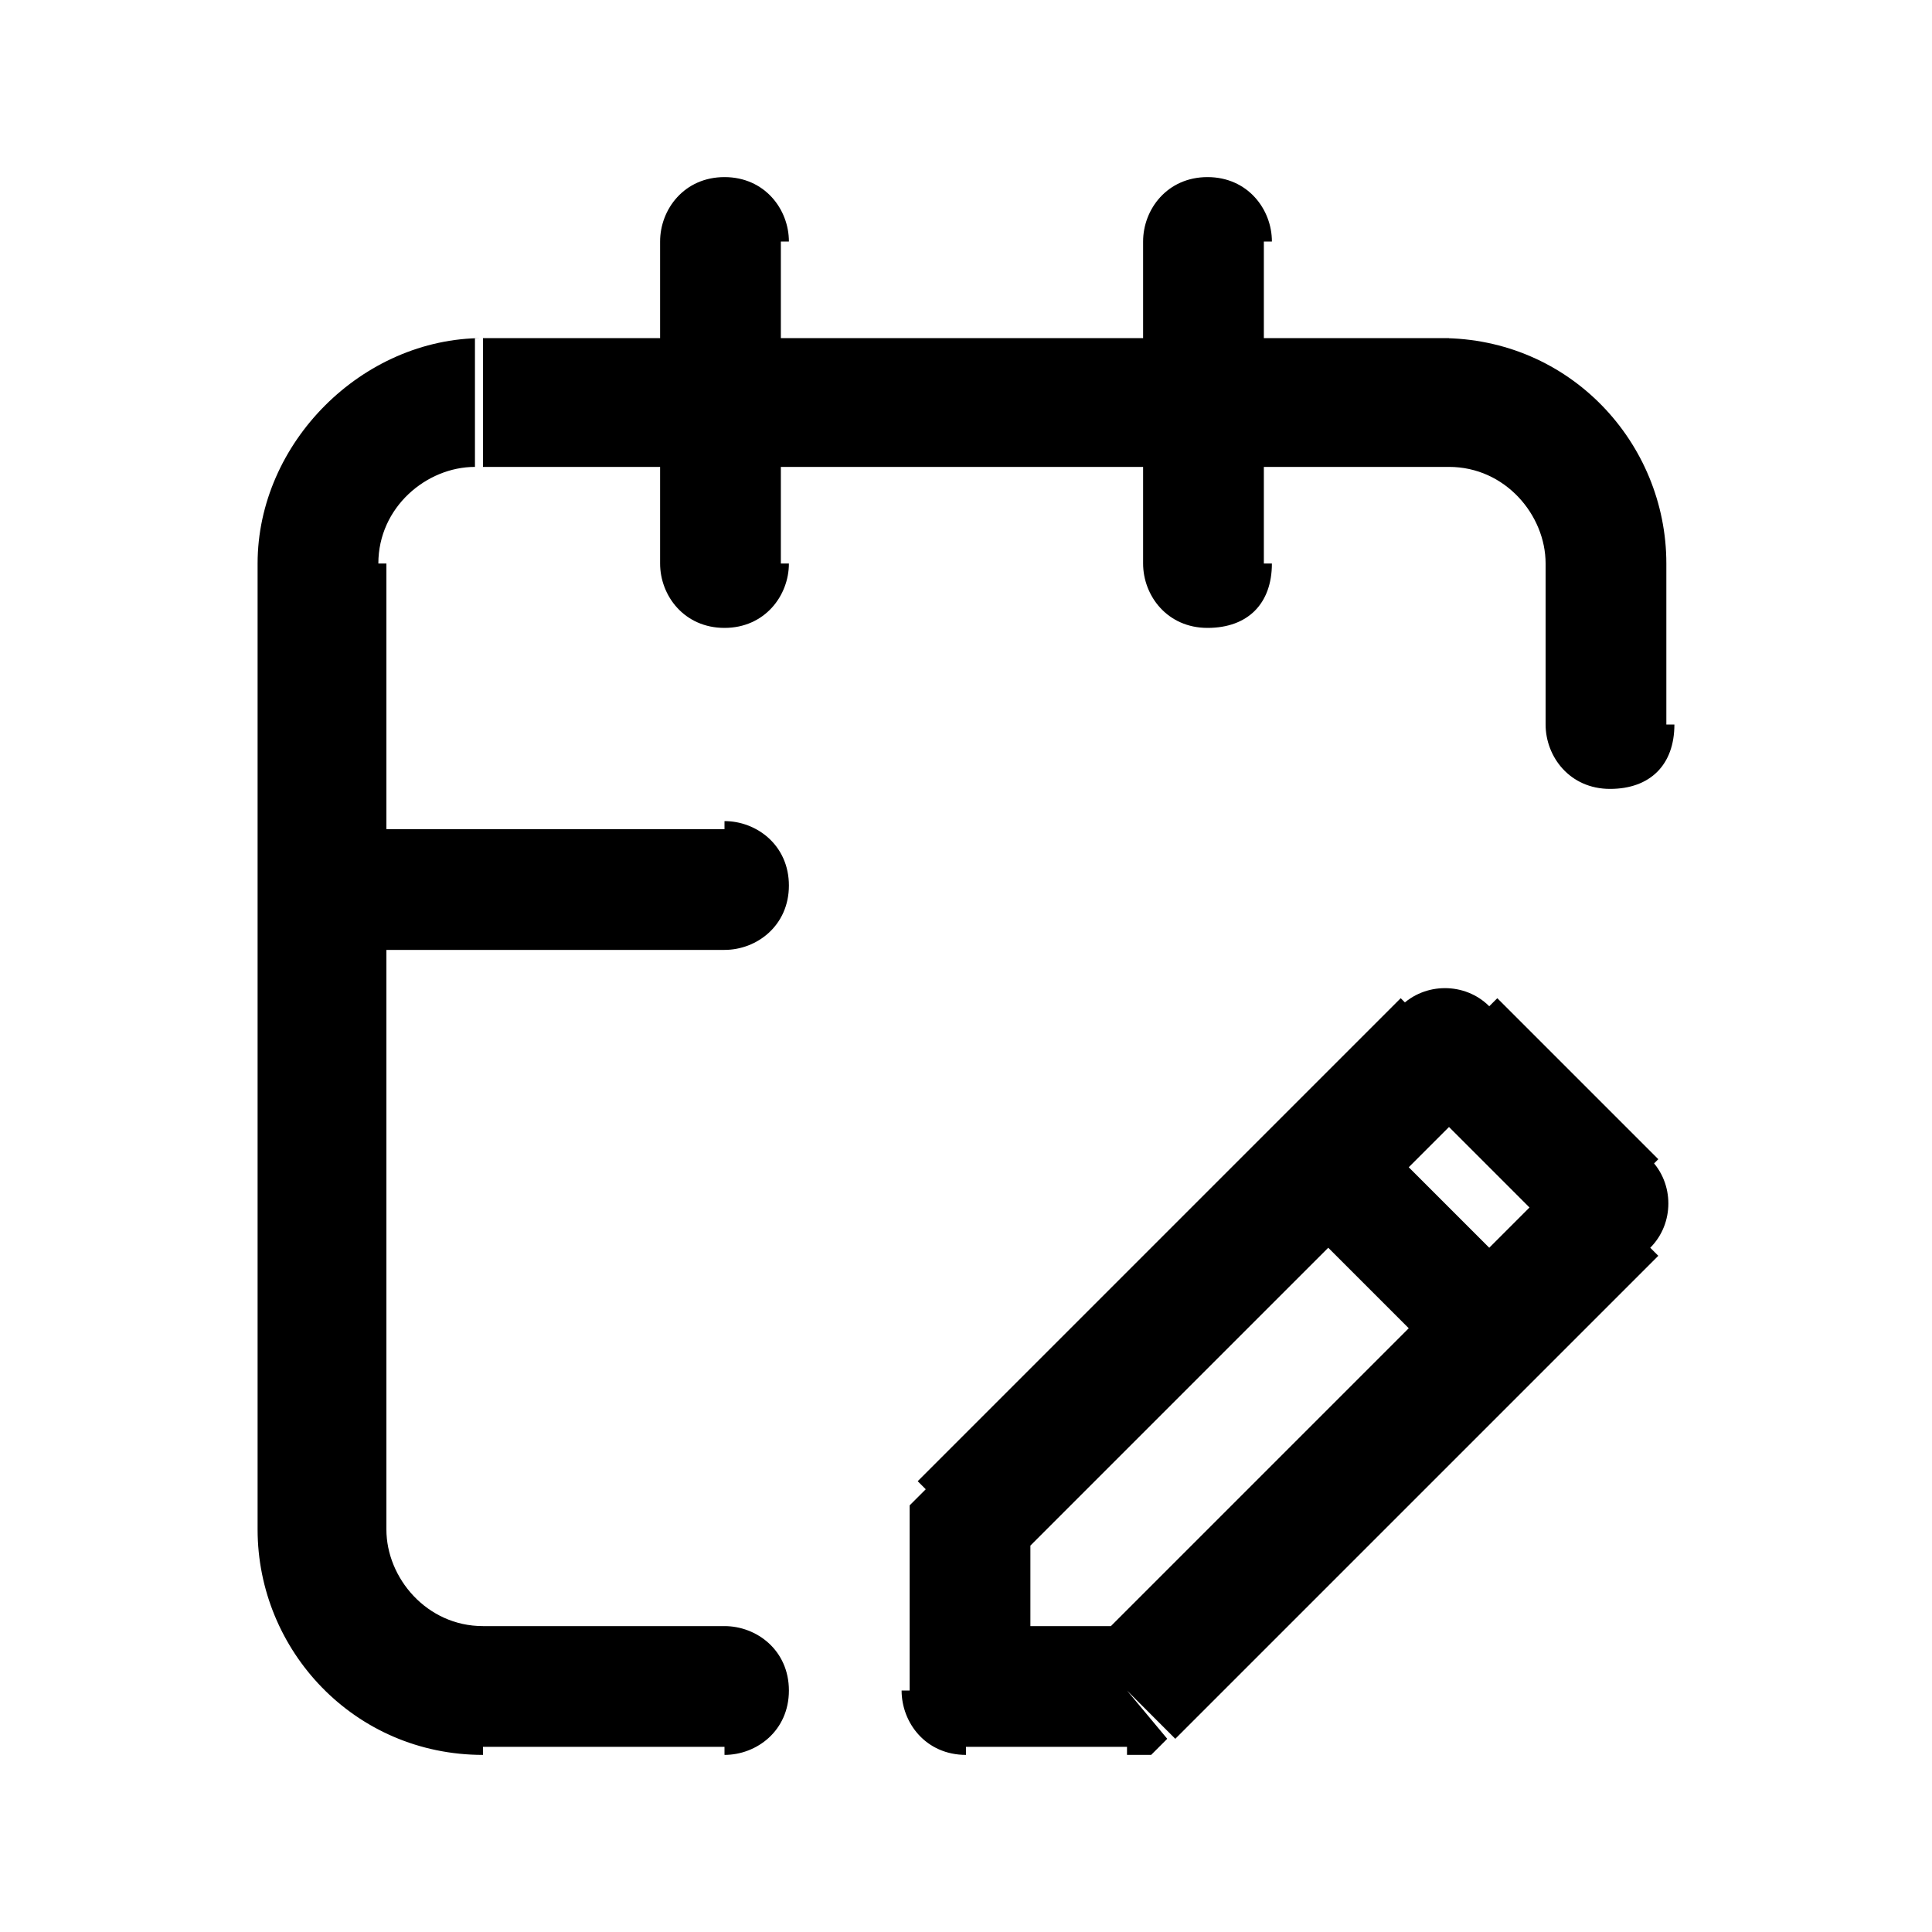 <?xml version="1.0" encoding="utf-8"?>
<!-- Generator: Adobe Illustrator 27.5.0, SVG Export Plug-In . SVG Version: 6.00 Build 0)  -->
<svg version="1.1" id="Capa_1" xmlns="http://www.w3.org/2000/svg" xmlns:xlink="http://www.w3.org/1999/xlink" x="0px" y="0px"
	 viewBox="0 0 24 24" style="enable-background:new 0 0 24 24;" xml:space="preserve">
<style type="text/css">
	.st0{fill:none;}
</style>
<path  d="M19.2,9c0,0.4,0.3,0.8,0.8,0.8s0.8-0.3,0.8-0.8H19.2z M9,21.8c0.4,0,0.8-0.3,0.8-0.8S9.4,20.2,9,20.2V21.8z
	 M15.8,3c0-0.4-0.3-0.8-0.8-0.8S14.2,2.6,14.2,3H15.8z M14.2,7c0,0.4,0.3,0.8,0.8,0.8s0.8-0.3,0.8-0.8H14.2z M9.8,3
	c0-0.4-0.3-0.8-0.8-0.8S8.2,2.6,8.2,3H9.8z M8.2,7c0,0.4,0.3,0.8,0.8,0.8S9.8,7.4,9.8,7H8.2z M4,10.2c-0.4,0-0.8,0.3-0.8,0.8
	s0.3,0.8,0.8,0.8V10.2z M9,11.8c0.4,0,0.8-0.3,0.8-0.8S9.4,10.2,9,10.2V11.8z M12,19l-0.5-0.5l-0.2,0.2V19H12z M18,13l0.5-0.5
	c-0.3-0.3-0.8-0.3-1.1,0L18,13z M20,15l0.5,0.5c0.3-0.3,0.3-0.8,0-1.1L20,15z M14,21v0.8h0.3l0.2-0.2L14,21z M12,21h-0.8
	c0,0.4,0.3,0.8,0.8,0.8V21z M6,5.8h12V4.2H6V5.8z M4.8,19V7H3.2v12H4.8z M6,20.2c-0.7,0-1.2-0.6-1.2-1.2H3.2c0,1.5,1.2,2.8,2.8,2.8
	V20.2z M18,5.8c0.7,0,1.2,0.6,1.2,1.2h1.5c0-1.5-1.2-2.8-2.8-2.8V5.8z M6,4.2C4.5,4.2,3.2,5.5,3.2,7h1.5c0-0.7,0.6-1.2,1.2-1.2V4.2z
	 M19.2,7v2h1.5V7H19.2z M9,20.2H6v1.5h3V20.2z M14.2,3v4h1.5V3H14.2z M8.2,3v4h1.5V3H8.2z M4,11.8h5v-1.5H4V11.8z M12.5,19.5l6-6
	l-1.1-1.1l-6,6L12.5,19.5z M17.5,13.5l2,2l1.1-1.1l-2-2L17.5,13.5z M19.5,14.5l-6,6l1.1,1.1l6-6L19.5,14.5z M14,20.2h-2v1.5h2V20.2z
	 M12.8,21v-2h-1.5v2H12.8z M16,15l2,2L19,16l-2-2L16,15z"/>
</svg>
